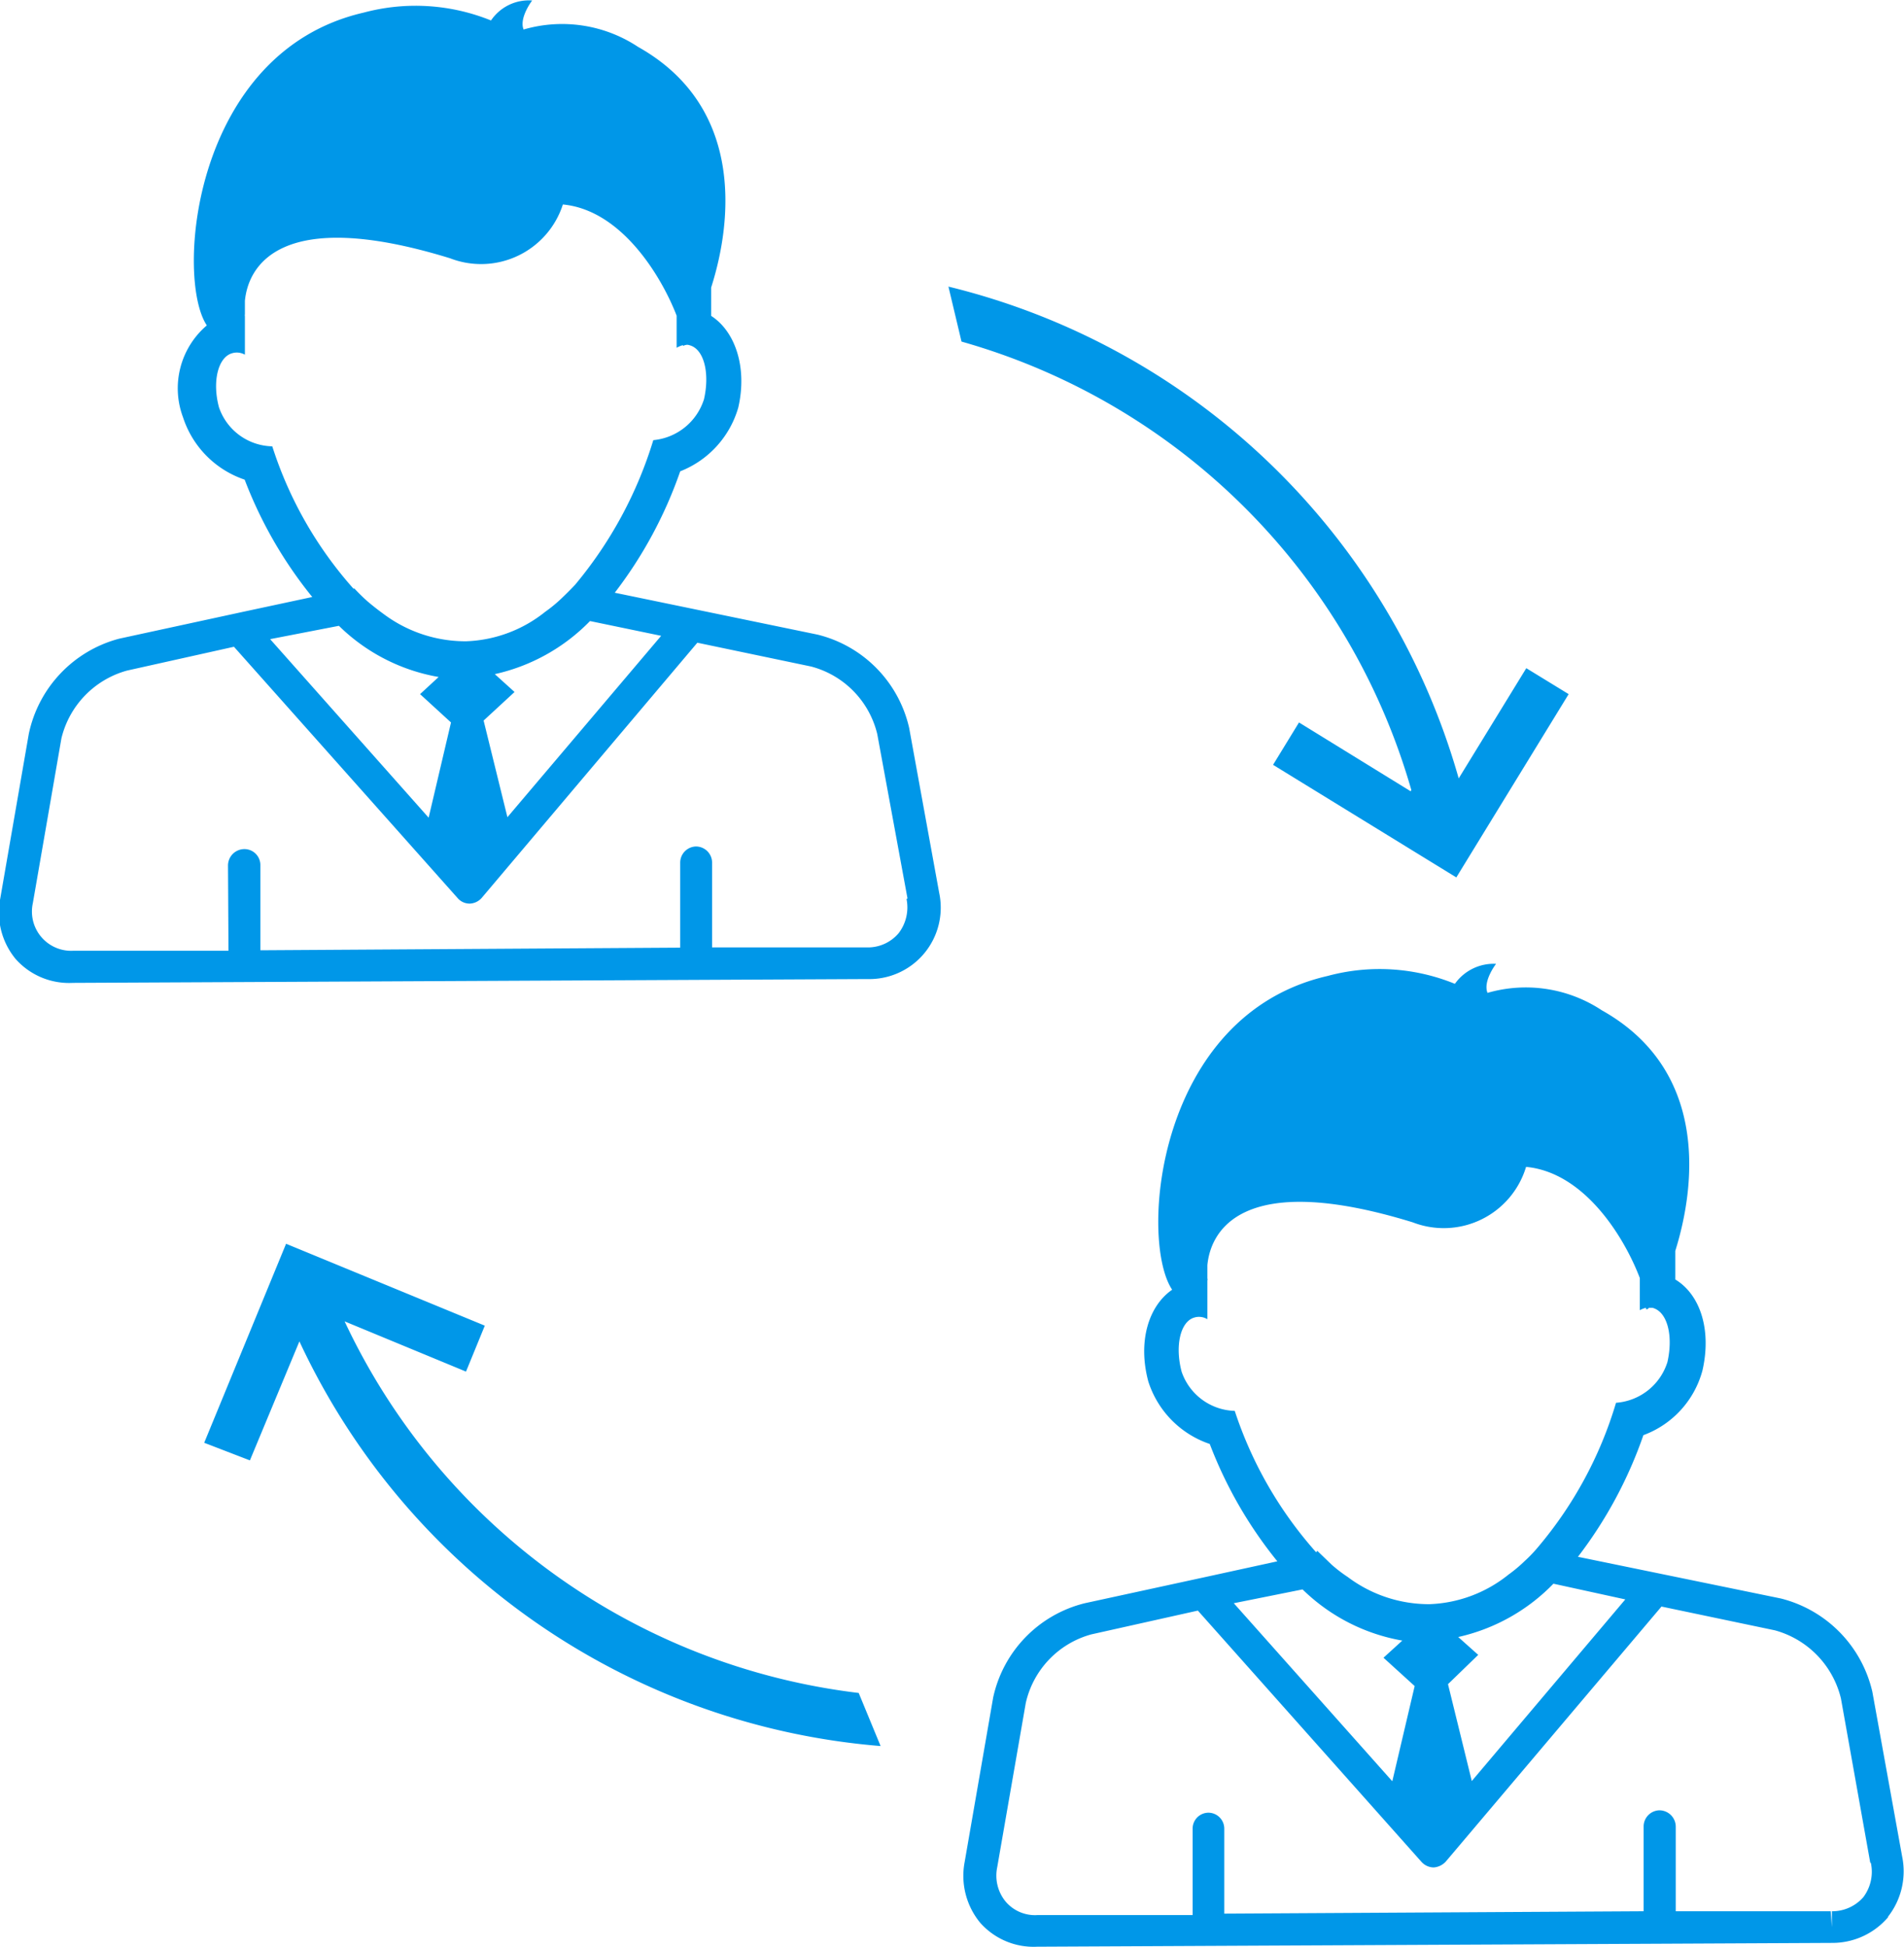 <svg data-name="Слой 1" xmlns="http://www.w3.org/2000/svg" viewBox="0 0 80 81.79"><path d="M36.08 71.12l.92 2.23a29.58 29.58 0 0 1-24.42-17l-2.08 5-1.92-.74 3.44-8.36 8.35 3.44-.79 1.93-5.1-2.11a27.46 27.46 0 0 0 21.6 15.61zm3.38-33.62a3 3 0 0 1-3 3.63h-.05l-33.35.16a3 3 0 0 1-2.4-1 3.07 3.07 0 0 1-.65-2.54l1.2-6.92a5.25 5.25 0 0 1 3.8-4l5.26-1.14 2.85-.61a18 18 0 0 1-2.84-4.93 4.1 4.1 0 0 1-2.59-2.62 3.47 3.47 0 0 1 1-3.86c-1.34-2-.59-11.49 6.59-13.14a8.43 8.43 0 0 1 5.35.33 1.92 1.92 0 0 1 1.73-.84S21.8.75 22 1.24a5.78 5.78 0 0 1 4.81.73c4.4 2.47 4 7.2 3.07 10.11v1.19c1 .64 1.53 2.15 1.14 3.85a4.09 4.09 0 0 1-2.44 2.68 18.08 18.08 0 0 1-2.75 5.1l8.52 1.76a5.23 5.23 0 0 1 3.85 3.92zM24.79 26.09a8 8 0 0 1-4 2.23l.83.75-1.3 1.2 1 4.06 6.46-7.62zm-9.92-1.39a7.8 7.8 0 0 0 .58.57q.33.28.69.54a5.75 5.75 0 0 0 3.44 1.13 5.62 5.62 0 0 0 3.33-1.24 6 6 0 0 0 .67-.55c.2-.19.39-.38.58-.58a17.36 17.36 0 0 0 3.29-6.08 2.47 2.47 0 0 0 2.13-1.72c.25-1.1 0-2.12-.62-2.27a.25.25 0 0 0-.17 0c-.05 0-.08.06-.1 0a1.19 1.19 0 0 0-.26.11v-1.35c-.66-1.7-2.34-4.44-4.78-4.67a3.61 3.61 0 0 1-4.74 2.26c-7.24-2.23-8.49.41-8.62 1.79v.56a.19.19 0 0 0 0 .08v1.62a.69.69 0 0 0-.54-.06c-.59.17-.84 1.19-.55 2.27a2.42 2.42 0 0 0 2.24 1.64 16.56 16.56 0 0 0 3.43 6zm-3.52 2.15l6.66 7.5.94-4-1.3-1.19.78-.72a7.91 7.91 0 0 1-4.19-2.15zm26.78 10.89l-1.27-6.9A3.87 3.87 0 0 0 34.08 28l-4.78-1-9.06 10.72a.7.7 0 0 1-.5.24.66.66 0 0 1-.51-.23l-9.4-10.56-4.49 1a3.9 3.9 0 0 0-2.76 2.85l-1.2 6.92a1.65 1.65 0 0 0 1.71 2H9.6l-.02-3.59a.69.69 0 0 1 .67-.68.67.67 0 0 1 .69.68v3.57l17.64-.11v-3.57a.68.68 0 0 1 .66-.68.68.68 0 0 1 .68.67v3.57h6.51v.67-.67a1.69 1.69 0 0 0 1.33-.6 1.78 1.78 0 0 0 .33-1.43zm41.21 42.79a3.07 3.07 0 0 1-2.35 1.09l-33.41.16a3 3 0 0 1-2.39-1 3.1 3.1 0 0 1-.66-2.55l1.2-6.92a5.22 5.22 0 0 1 3.85-3.96l5.25-1.14 2.84-.62a18 18 0 0 1-2.84-4.93 4.08 4.08 0 0 1-2.58-2.62c-.45-1.67 0-3.17 1-3.86-1.4-2.09-.67-11.53 6.53-13.18a8.37 8.37 0 0 1 5.35.33 2 2 0 0 1 1.73-.84s-.56.72-.36 1.22a5.79 5.79 0 0 1 4.8.73c4.41 2.47 4 7.2 3.09 10.11v1.2c1.06.64 1.53 2.14 1.14 3.83a4 4 0 0 1-2.48 2.71 18.13 18.13 0 0 1-2.75 5.11l8.52 1.75a5.26 5.26 0 0 1 3.85 3.92l1.25 6.91a3.09 3.09 0 0 1-.6 2.55zm-14.07-14a8 8 0 0 1-4 2.24l.84.75-1.27 1.23 1 4.07 6.45-7.63zm-9.92-1.38l.59.57a6 6 0 0 0 .69.53 5.68 5.68 0 0 0 3.43 1.14 5.61 5.61 0 0 0 3.32-1.24 6 6 0 0 0 .67-.56 5.94 5.94 0 0 0 .55-.57 16.8 16.8 0 0 0 3.3-6.09 2.45 2.45 0 0 0 2.16-1.71c.25-1.11 0-2.12-.63-2.28h-.16c0 .06-.1.07-.11.05v-.05a1.06 1.06 0 0 0-.26.1v-1.35c-.65-1.71-2.32-4.44-4.78-4.67a3.61 3.61 0 0 1-4.76 2.33c-7.24-2.23-8.5.41-8.63 1.8v.56a.11.11 0 0 1 0 .08v1.63a.67.67 0 0 0-.55-.07c-.59.17-.82 1.2-.53 2.28a2.43 2.43 0 0 0 2.23 1.64 16.81 16.81 0 0 0 3.42 5.94zm-3.51 2.2l6.66 7.48.94-4-1.31-1.19.79-.72a7.94 7.94 0 0 1-4.19-2.15zm26.74 10.89l-1.23-6.89a3.92 3.92 0 0 0-2.77-2.86l-4.77-1-9.06 10.71a.76.76 0 0 1-.51.25.7.7 0 0 1-.51-.23l-9.4-10.56-4.48 1a3.87 3.87 0 0 0-2.75 2.88l-1.2 6.9a1.72 1.72 0 0 0 .35 1.44 1.62 1.62 0 0 0 1.35.57h6.51v-3.62a.67.67 0 0 1 .66-.68.67.67 0 0 1 .67.67v3.57l17.62-.1v-3.56a.68.68 0 0 1 .66-.68.69.69 0 0 1 .69.68v3.56h6.51l.05.67v-.67a1.73 1.73 0 0 0 1.32-.59 1.77 1.77 0 0 0 .32-1.43zm-19.31-45l-4.69-2.89-1.09 1.78 7.7 4.73 4.72-7.7-1.78-1.09-2.84 4.63a29.57 29.57 0 0 0-21.44-20.66l.55 2.31a27.43 27.43 0 0 1 18.9 18.84zm0 0" fill="#0097e8"/></svg>